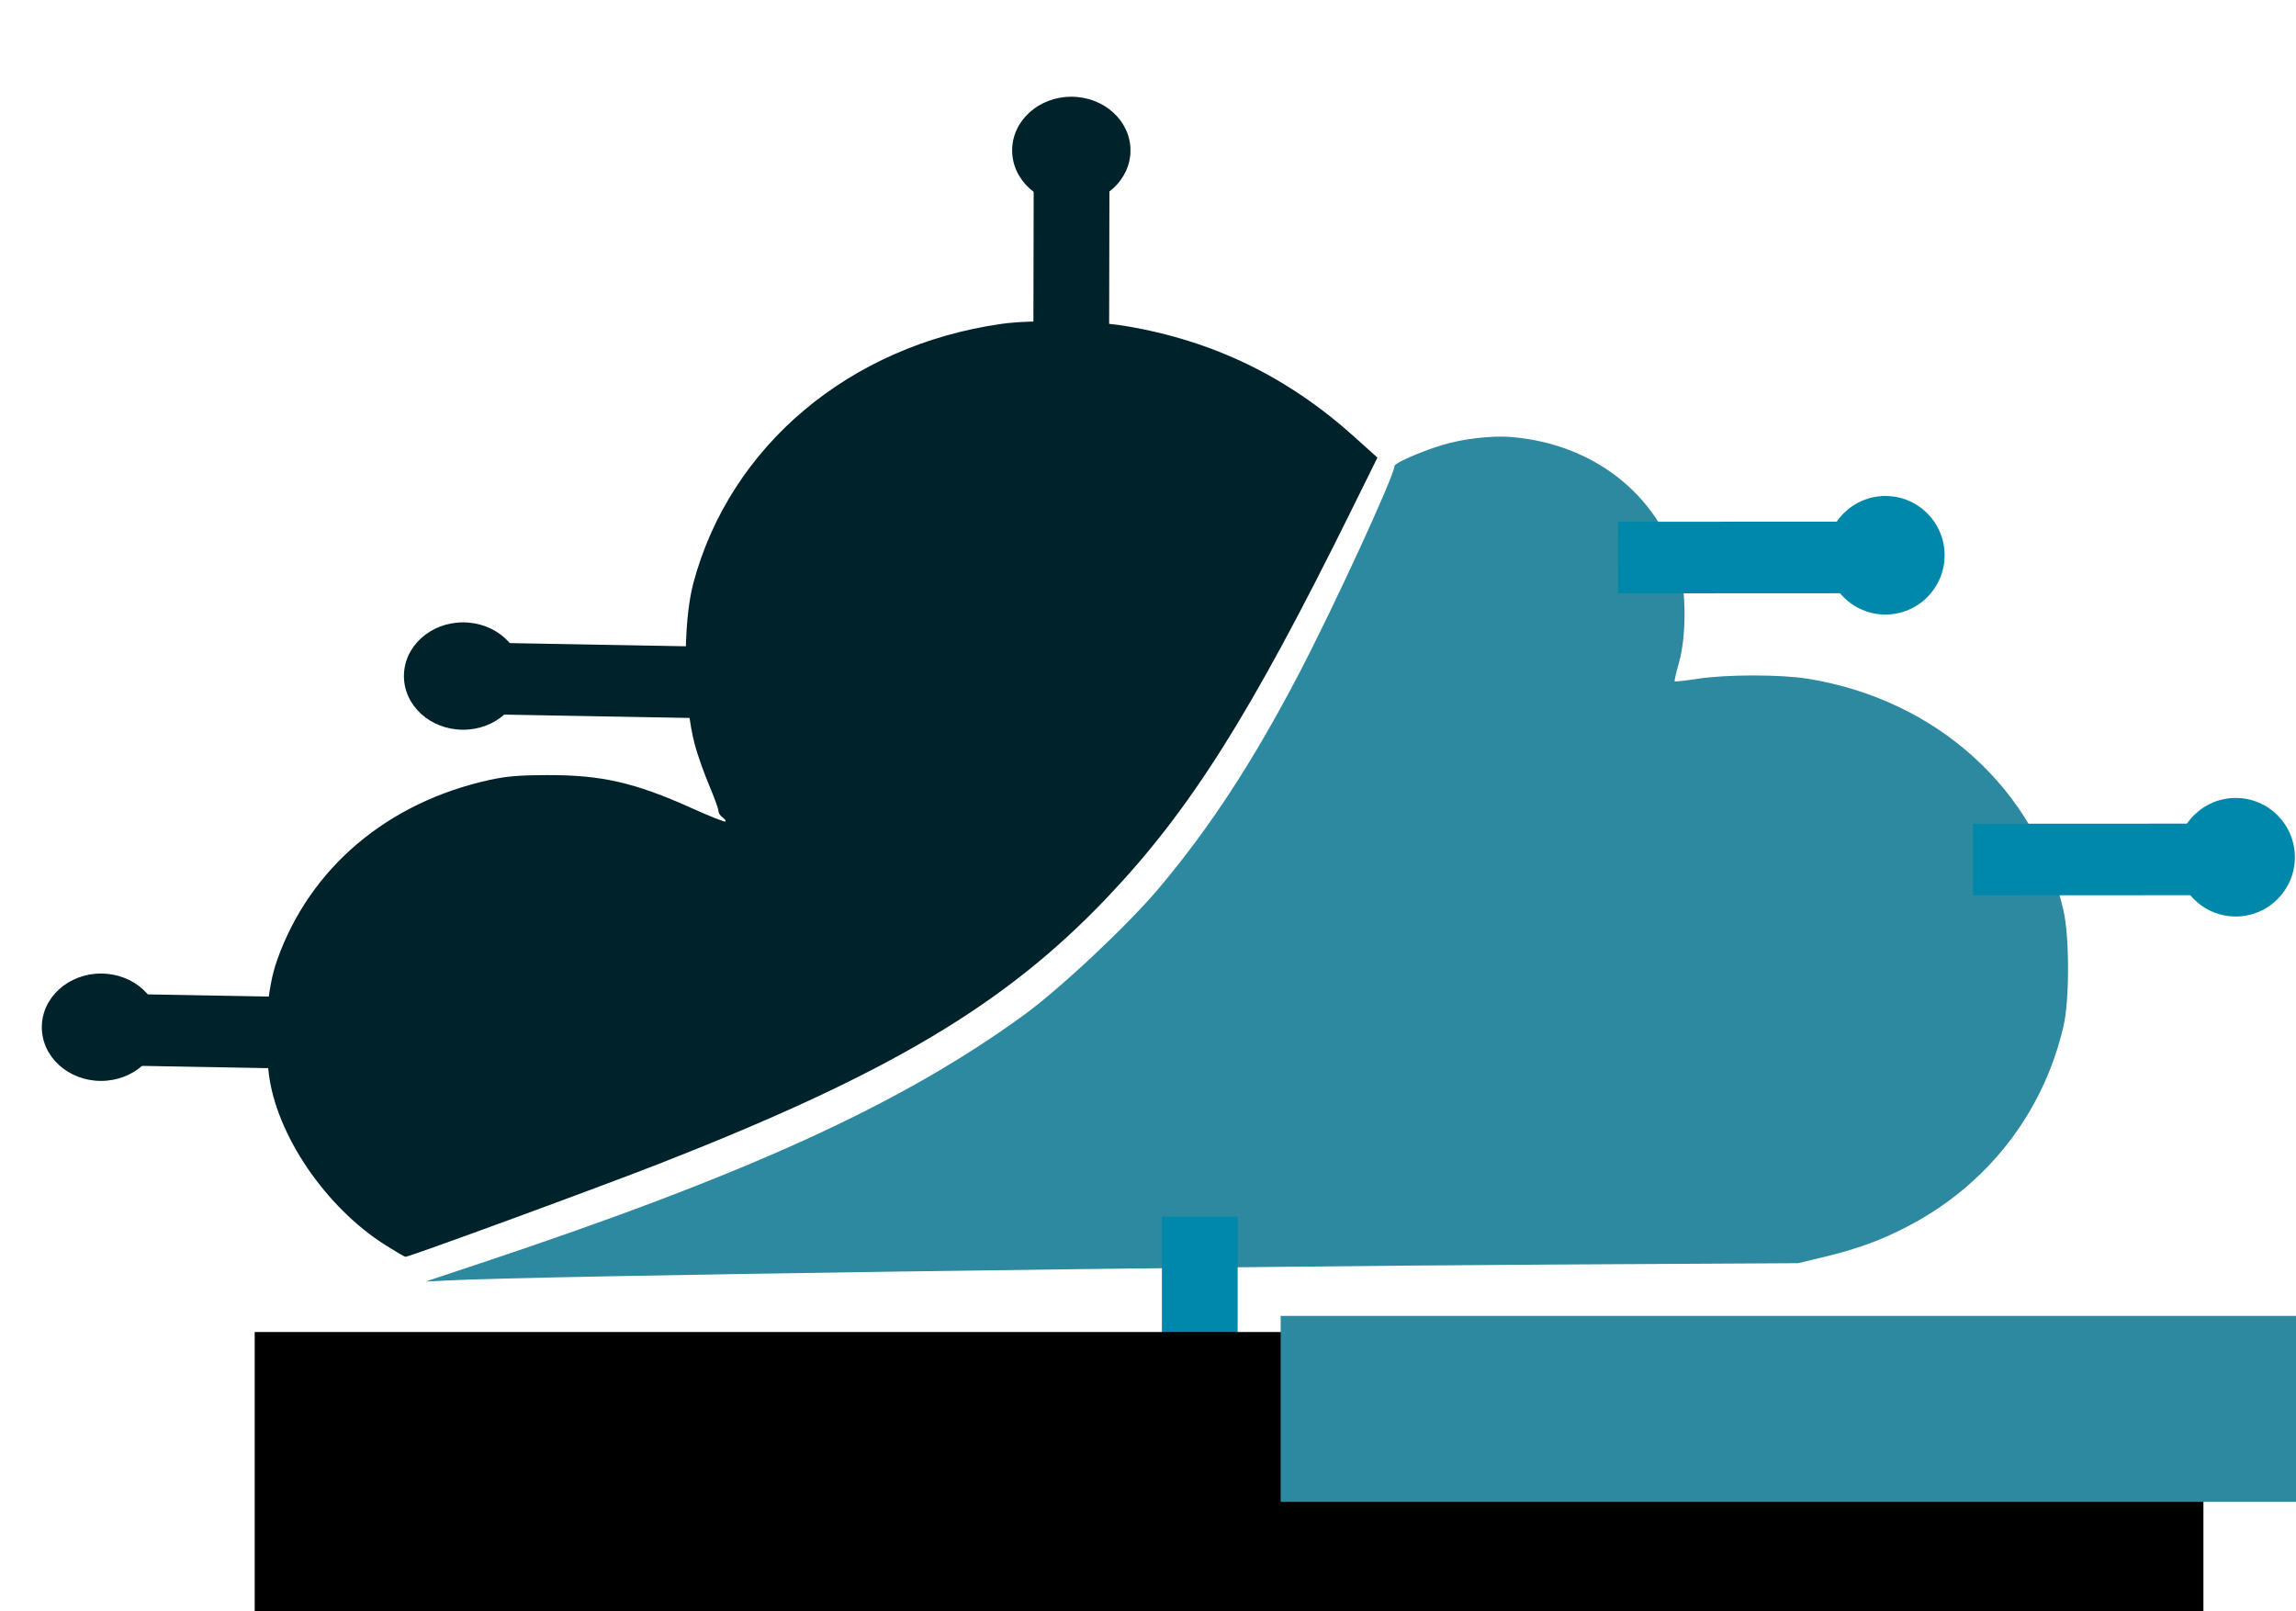 <?xml version="1.0" encoding="UTF-8" standalone="no"?>
<!-- Created with Inkscape (http://www.inkscape.org/) -->

<svg
   xmlns:dc="http://purl.org/dc/elements/1.1/"
   xmlns:cc="http://creativecommons.org/ns#"
   xmlns:rdf="http://www.w3.org/1999/02/22-rdf-syntax-ns#"
   xmlns:svg="http://www.w3.org/2000/svg"
   xmlns="http://www.w3.org/2000/svg"
   xmlns:sodipodi="http://sodipodi.sourceforge.net/DTD/sodipodi-0.dtd"
   xmlns:inkscape="http://www.inkscape.org/namespaces/inkscape"
   width="47.6cm"
   height="33.4cm"
   viewBox="0 0 476 334"
   version="1.1"
   id="svg4888"
   inkscape:version="0.92.0 r15299"
   sodipodi:docname="C LOCAL AZURE LOGO (SVG).svg">
  <defs
     id="defs4882">
    <inkscape:path-effect
       effect="skeletal"
       id="path-effect5520"
       is_visible="true"
       pattern="m -0.748,5.374 c 0,-2.76 2.24,-5 5,-5 2.76,0 5,2.24 5,5 0,2.76 -2.24,5 -5,5 -2.76,0 -5,-2.24 -5,-5 z"
       copytype="single_stretched"
       prop_scale="0.265"
       scale_y_rel="false"
       spacing="0"
       normal_offset="0"
       tang_offset="0"
       prop_units="false"
       vertical_pattern="false"
       fuse_tolerance="0" />
    <inkscape:path-effect
       effect="skeletal"
       id="path-effect5516"
       is_visible="true"
       pattern="M 0,5 C 0,2.24 2.24,0 5,0 7.76,0 10,2.24 10,5 10,7.76 7.76,10 5,10 2.24,10 0,7.76 0,5 Z"
       copytype="single_stretched"
       prop_scale="0.265"
       scale_y_rel="false"
       spacing="0"
       normal_offset="0"
       tang_offset="0"
       prop_units="false"
       vertical_pattern="false"
       fuse_tolerance="0" />
    <inkscape:path-effect
       effect="spiro"
       id="path-effect5514"
       is_visible="true" />
    <inkscape:path-effect
       effect="skeletal"
       id="path-effect5510"
       is_visible="true"
       pattern="M 0,5 C 0,2.24 2.24,0 5,0 7.76,0 10,2.24 10,5 10,7.76 7.76,10 5,10 2.24,10 0,7.76 0,5 Z"
       copytype="single_stretched"
       prop_scale="0.265"
       scale_y_rel="false"
       spacing="0"
       normal_offset="0"
       tang_offset="0"
       prop_units="false"
       vertical_pattern="false"
       fuse_tolerance="0" />
    <inkscape:path-effect
       effect="spiro"
       id="path-effect5508"
       is_visible="true" />
    <inkscape:path-effect
       effect="spiro"
       id="path-effect5504"
       is_visible="true" />
    <inkscape:path-effect
       effect="skeletal"
       id="path-effect5449"
       is_visible="true"
       pattern="M 0,5 C 0,2.24 2.24,0 5,0 7.76,0 10,2.24 10,5 10,7.76 7.76,10 5,10 2.24,10 0,7.76 0,5 Z"
       copytype="single_stretched"
       prop_scale="0.265"
       scale_y_rel="false"
       spacing="0"
       normal_offset="0"
       tang_offset="0"
       prop_units="false"
       vertical_pattern="false"
       fuse_tolerance="0" />
    <inkscape:path-effect
       effect="bspline"
       id="path-effect5447"
       is_visible="true"
       weight="33.333"
       steps="2"
       helper_size="0"
       apply_no_weight="true"
       apply_with_weight="true"
       only_selected="false" />
    <inkscape:path-effect
       effect="skeletal"
       id="path-effect5443"
       is_visible="true"
       pattern="M 0,5 C 0,2.24 2.24,0 5,0 7.76,0 10,2.24 10,5 10,7.76 7.76,10 5,10 2.24,10 0,7.76 0,5 Z"
       copytype="single_stretched"
       prop_scale="0.265"
       scale_y_rel="false"
       spacing="0"
       normal_offset="0"
       tang_offset="0"
       prop_units="false"
       vertical_pattern="false"
       fuse_tolerance="0" />
    <inkscape:path-effect
       effect="spiro"
       id="path-effect5441"
       is_visible="true" />
    <inkscape:path-effect
       effect="skeletal"
       id="path-effect5437"
       is_visible="true"
       pattern="m -35.547,-17.076 c 0,-2.76 2.24,-5 5,-5 2.76,0 5,2.24 5,5 0,2.76 -2.24,5 -5,5 -2.76,0 -5,-2.24 -5,-5 z"
       copytype="single_stretched"
       prop_scale="0.265"
       scale_y_rel="false"
       spacing="0"
       normal_offset="0"
       tang_offset="0"
       prop_units="false"
       vertical_pattern="false"
       fuse_tolerance="0" />
    <inkscape:path-effect
       effect="spiro"
       id="path-effect5435"
       is_visible="true" />
    <inkscape:path-effect
       effect="bspline"
       id="path-effect5461"
       is_visible="true"
       weight="33.333"
       steps="2"
       helper_size="0"
       apply_no_weight="true"
       apply_with_weight="true"
       only_selected="false" />
    <inkscape:path-effect
       effect="skeletal"
       id="path-effect5464"
       is_visible="true"
       pattern="m -374.58,112.207 c 0,-2.76 2.24,-5 5,-5 2.76,0 5,2.24 5,5 0,2.76 -2.24,5 -5,5 -2.76,0 -5,-2.24 -5,-5 z"
       copytype="single_stretched"
       prop_scale="0.265"
       scale_y_rel="false"
       spacing="0"
       normal_offset="0"
       tang_offset="0"
       prop_units="false"
       vertical_pattern="false"
       fuse_tolerance="0" />
  </defs>
  <sodipodi:namedview
     id="base"
     pagecolor="#ffffff"
     bordercolor="#666666"
     borderopacity="1.0"
     inkscape:pageopacity="0.0"
     inkscape:pageshadow="2"
     inkscape:zoom="0.5"
     inkscape:cx="824.17027"
     inkscape:cy="651.4971"
     inkscape:document-units="mm"
     inkscape:current-layer="layer1"
     showgrid="false"
     width="298mm"
     units="cm"
     showguides="false"
     inkscape:window-width="1920"
     inkscape:window-height="1001"
     inkscape:window-x="-9"
     inkscape:window-y="-9"
     inkscape:window-maximized="1" />
  <g
     inkscape:label="Layer 1"
     inkscape:groupmode="layer"
     id="layer1"
     transform="translate(0,37)">
    <path
       style="opacity:1;fill:#2c89a0;fill-opacity:1;stroke:none;stroke-width:18.505;stroke-miterlimit:4;stroke-dasharray:none;stroke-opacity:0.547"
       d="m 98.501,225.244 c 56.19,-18.67 88.135,-33.215 113.67,-51.754 7.671,-5.57 21.77,-18.819 28.244,-26.543 10.562,-12.601 19.386,-26.127 28.825,-44.182 7.347,-14.055 19.879,-41.29 19.879,-43.203 0,-0.567 5.306,-2.89 9.747,-4.268 4.267,-1.324 10.493,-2.051 14.54,-1.699 16.91,1.472 30.052,11.701 34.697,27.006 1.525,5.027 1.509,14.433 -0.034,19.806 -0.58,2.019 -0.974,3.746 -0.877,3.838 0.098,0.092 2.251,-0.15 4.784,-0.538 5.962,-0.914 17.198,-0.915 22.819,-0.003 26.731,4.338 47.207,22.879 52.989,47.98 1.268,5.502 1.28,18.558 0.023,24.004 -4.171,18.074 -15.894,33.085 -32.531,41.655 -5.5,2.833 -10.287,4.574 -17.057,6.204 l -5.446,1.311 -50.046,0.276 c -75.002,0.413 -211.307,2.364 -229.623,3.287 l -4.906,0.247 10.304,-3.424 z"
       id="path5522"
       inkscape:connector-curvature="0" />
    <path
       style="opacity:1;fill:#00222b;fill-opacity:1;stroke:none;stroke-width:18.505;stroke-miterlimit:4;stroke-dasharray:none;stroke-opacity:0.547"
       d="m 79.929,221.122 c -12.391,-7.788 -22.669,-22.899 -24.208,-35.59 -1.042,-8.594 -0.382,-17.557 1.731,-23.508 6.789,-19.12 22.863,-32.725 44.148,-37.365 3.386,-0.738 6.132,-0.968 11.776,-0.983 11.372,-0.032 18.249,1.544 30.148,6.908 3.628,1.636 6.719,2.859 6.868,2.717 0.149,-0.141 -0.114,-0.523 -0.586,-0.849 -0.472,-0.326 -0.858,-0.931 -0.858,-1.344 0,-0.413 -0.873,-2.822 -1.941,-5.354 -1.067,-2.532 -2.387,-6.256 -2.933,-8.275 -2.415,-8.939 -2.565,-25.27 -0.309,-33.675 7.613,-28.363 32.357,-49.168 63.814,-53.656 6.26,-0.893 19.131,-0.676 25.759,0.434 18.177,3.045 33.601,10.516 47.456,22.987 l 4.768,4.292 -5.361,10.852 c -20.923,42.353 -33.429,62.187 -50.621,80.285 -21.062,22.171 -45.099,36.491 -92.41,55.052 -12.574,4.933 -52.252,19.489 -53.126,19.489 -0.15,0 -2.002,-1.087 -4.116,-2.416 z"
       id="path5524"
       inkscape:connector-curvature="0" />
    <rect
       style="opacity:1;fill:#0088aa;fill-opacity:1;stroke:none;stroke-width:9.253;stroke-miterlimit:4;stroke-dasharray:none;stroke-opacity:0.547"
       id="rect5532"
       width="15.701"
       height="50.078"
       x="240.883"
       y="215.227" />
    <rect
       style="opacity:1;fill:#00222b;fill-opacity:1;stroke:none;stroke-width:9.253;stroke-miterlimit:4;stroke-dasharray:none;stroke-opacity:0.547"
       id="rect5532-9"
       width="14.838"
       height="52.989"
       x="94.386"
       y="-154.005"
       transform="matrix(-0.02,1,-1,-0.018,0,0)" />
    <rect
       style="opacity:1;fill:#0088aa;fill-opacity:1;stroke:none;stroke-width:9.253;stroke-miterlimit:4;stroke-dasharray:none;stroke-opacity:0.547"
       id="rect5532-7"
       width="14.838"
       height="52.99"
       x="-148.806"
       y="408.96"
       transform="matrix(-5.6285471e-4,-1,1,-5.0269298e-4,0,0)" />
    <rect
       style="opacity:1;fill:#0088aa;fill-opacity:1;stroke:none;stroke-width:9.253;stroke-miterlimit:4;stroke-dasharray:none;stroke-opacity:0.547"
       id="rect5532-7-1"
       width="14.838"
       height="52.99"
       x="-86.171"
       y="335.398"
       transform="matrix(-5.6285471e-4,-1,1,-5.0269298e-4,0,0)" />
    <rect
       style="opacity:1;fill:#00222b;fill-opacity:1;stroke:none;stroke-width:9.253;stroke-miterlimit:4;stroke-dasharray:none;stroke-opacity:0.547"
       id="rect5532-9-0"
       width="14.838"
       height="52.989"
       x="168.529"
       y="-79.923"
       transform="matrix(-0.02,1,-1,-0.018,0,0)" />
    <rect
       style="opacity:1;fill:#00222b;fill-opacity:1;stroke:none;stroke-width:9.253;stroke-miterlimit:4;stroke-dasharray:none;stroke-opacity:0.547"
       id="rect5532-9-0-8"
       width="15.701"
       height="50.078"
       x="-230.005"
       y="-46.085"
       transform="matrix(-1,-0.002,0.002,-1,0,0)" />
    <ellipse
       style="opacity:1;fill:#00222b;fill-opacity:1;stroke:none;stroke-width:9.253;stroke-miterlimit:4;stroke-dasharray:none;stroke-opacity:0.547"
       id="path5600"
       cx="222.102"
       cy="-5.82"
       rx="12.266"
       ry="11.128" />
    <ellipse
       style="opacity:1;fill:#00222b;fill-opacity:1;stroke:none;stroke-width:9.253;stroke-miterlimit:4;stroke-dasharray:none;stroke-opacity:0.547"
       id="path5600-7"
       cx="96.006"
       cy="103.146"
       rx="12.266"
       ry="11.128" />
    <ellipse
       style="opacity:1;fill:#00222b;fill-opacity:1;stroke:none;stroke-width:9.253;stroke-miterlimit:4;stroke-dasharray:none;stroke-opacity:0.547"
       id="path5600-3"
       cx="20.936"
       cy="175.944"
       rx="12.266"
       ry="11.128" />
    <ellipse
       style="opacity:1;fill:#0088aa;fill-opacity:1;stroke:none;stroke-width:9.253;stroke-miterlimit:4;stroke-dasharray:none;stroke-opacity:0.547"
       id="path5625"
       cx="249.714"
       cy="266.464"
       rx="12.266"
       ry="12.288" />
    <ellipse
       style="opacity:1;fill:#0088aa;fill-opacity:1;stroke:none;stroke-width:9.253;stroke-miterlimit:4;stroke-dasharray:none;stroke-opacity:0.547"
       id="path5625-7"
       cx="463.501"
       cy="140.704"
       rx="12.266"
       ry="12.288" />
    <ellipse
       style="opacity:1;fill:#0088aa;fill-opacity:1;stroke:none;stroke-width:9.253;stroke-miterlimit:4;stroke-dasharray:none;stroke-opacity:0.547"
       id="path5625-9"
       cx="390.885"
       cy="78.107"
       rx="12.266"
       ry="12.288" />
    <flowRoot
       xml:space="preserve"
       id="flowRoot5648"
       style="fill:black;fill-opacity:1;stroke:none;font-family:sans-serif;font-style:normal;font-weight:normal;font-size:21.333px;line-height:115.691px;letter-spacing:0px;word-spacing:0px;-inkscape-font-specification:sans-serif;font-stretch:normal;font-variant:normal"><flowRegion
         id="flowRegion5650"><rect
           id="rect5652"
           width="1338"
           height="278"
           x="-1622"
           y="1340.362" /></flowRegion><flowPara
         id="flowPara5654"></flowPara></flowRoot>    <flowRoot
       xml:space="preserve"
       id="flowRoot5676"
       style="font-style:normal;font-variant:normal;font-weight:normal;font-stretch:normal;font-size:21.333px;line-height:115.691px;font-family:sans-serif;-inkscape-font-specification:sans-serif;letter-spacing:0px;word-spacing:0px;fill:#000000;fill-opacity:1;stroke:none"
       transform="matrix(0.257,0,0,0.239,409.007,-106.552)"><flowRegion
         id="flowRegion5678"><rect
           id="rect5680"
           width="1572"
           height="324"
           x="-1386"
           y="1446.362" /></flowRegion><flowPara
         id="flowPara5682"
         style="font-style:normal;font-variant:normal;font-weight:bold;font-stretch:normal;font-size:192px;font-family:sans-serif;-inkscape-font-specification:'sans-serif, Bold';font-variant-ligatures:normal;font-variant-caps:normal;font-variant-numeric:normal;font-feature-settings:normal;text-align:start;writing-mode:lr-tb;text-anchor:start;fill:#004455">CLocal</flowPara></flowRoot>    <flowRoot
       xml:space="preserve"
       id="flowRoot5684"
       style="font-style:normal;font-variant:normal;font-weight:normal;font-stretch:normal;font-size:21.333px;line-height:115.691px;font-family:sans-serif;-inkscape-font-specification:sans-serif;letter-spacing:0px;word-spacing:0px;fill:#2c89a0;fill-opacity:1;stroke:none"
       transform="matrix(0.293,0,0,0.205,429.583,-53.335)"><flowRegion
         id="flowRegion5686"
         style="fill:#2c89a0"><rect
           id="rect5688"
           width="838"
           height="188"
           x="-560"
           y="1410.362"
           style="fill:#2c89a0" /></flowRegion><flowPara
         id="flowPara5690"
         style="font-style:normal;font-variant:normal;font-weight:normal;font-stretch:condensed;font-size:192px;font-family:Impact;-inkscape-font-specification:'Impact, Condensed';font-variant-ligatures:normal;font-variant-caps:normal;font-variant-numeric:normal;font-feature-settings:normal;text-align:start;writing-mode:lr-tb;text-anchor:start;fill:#2c89a0">Azure</flowPara></flowRoot>  </g>
</svg>
